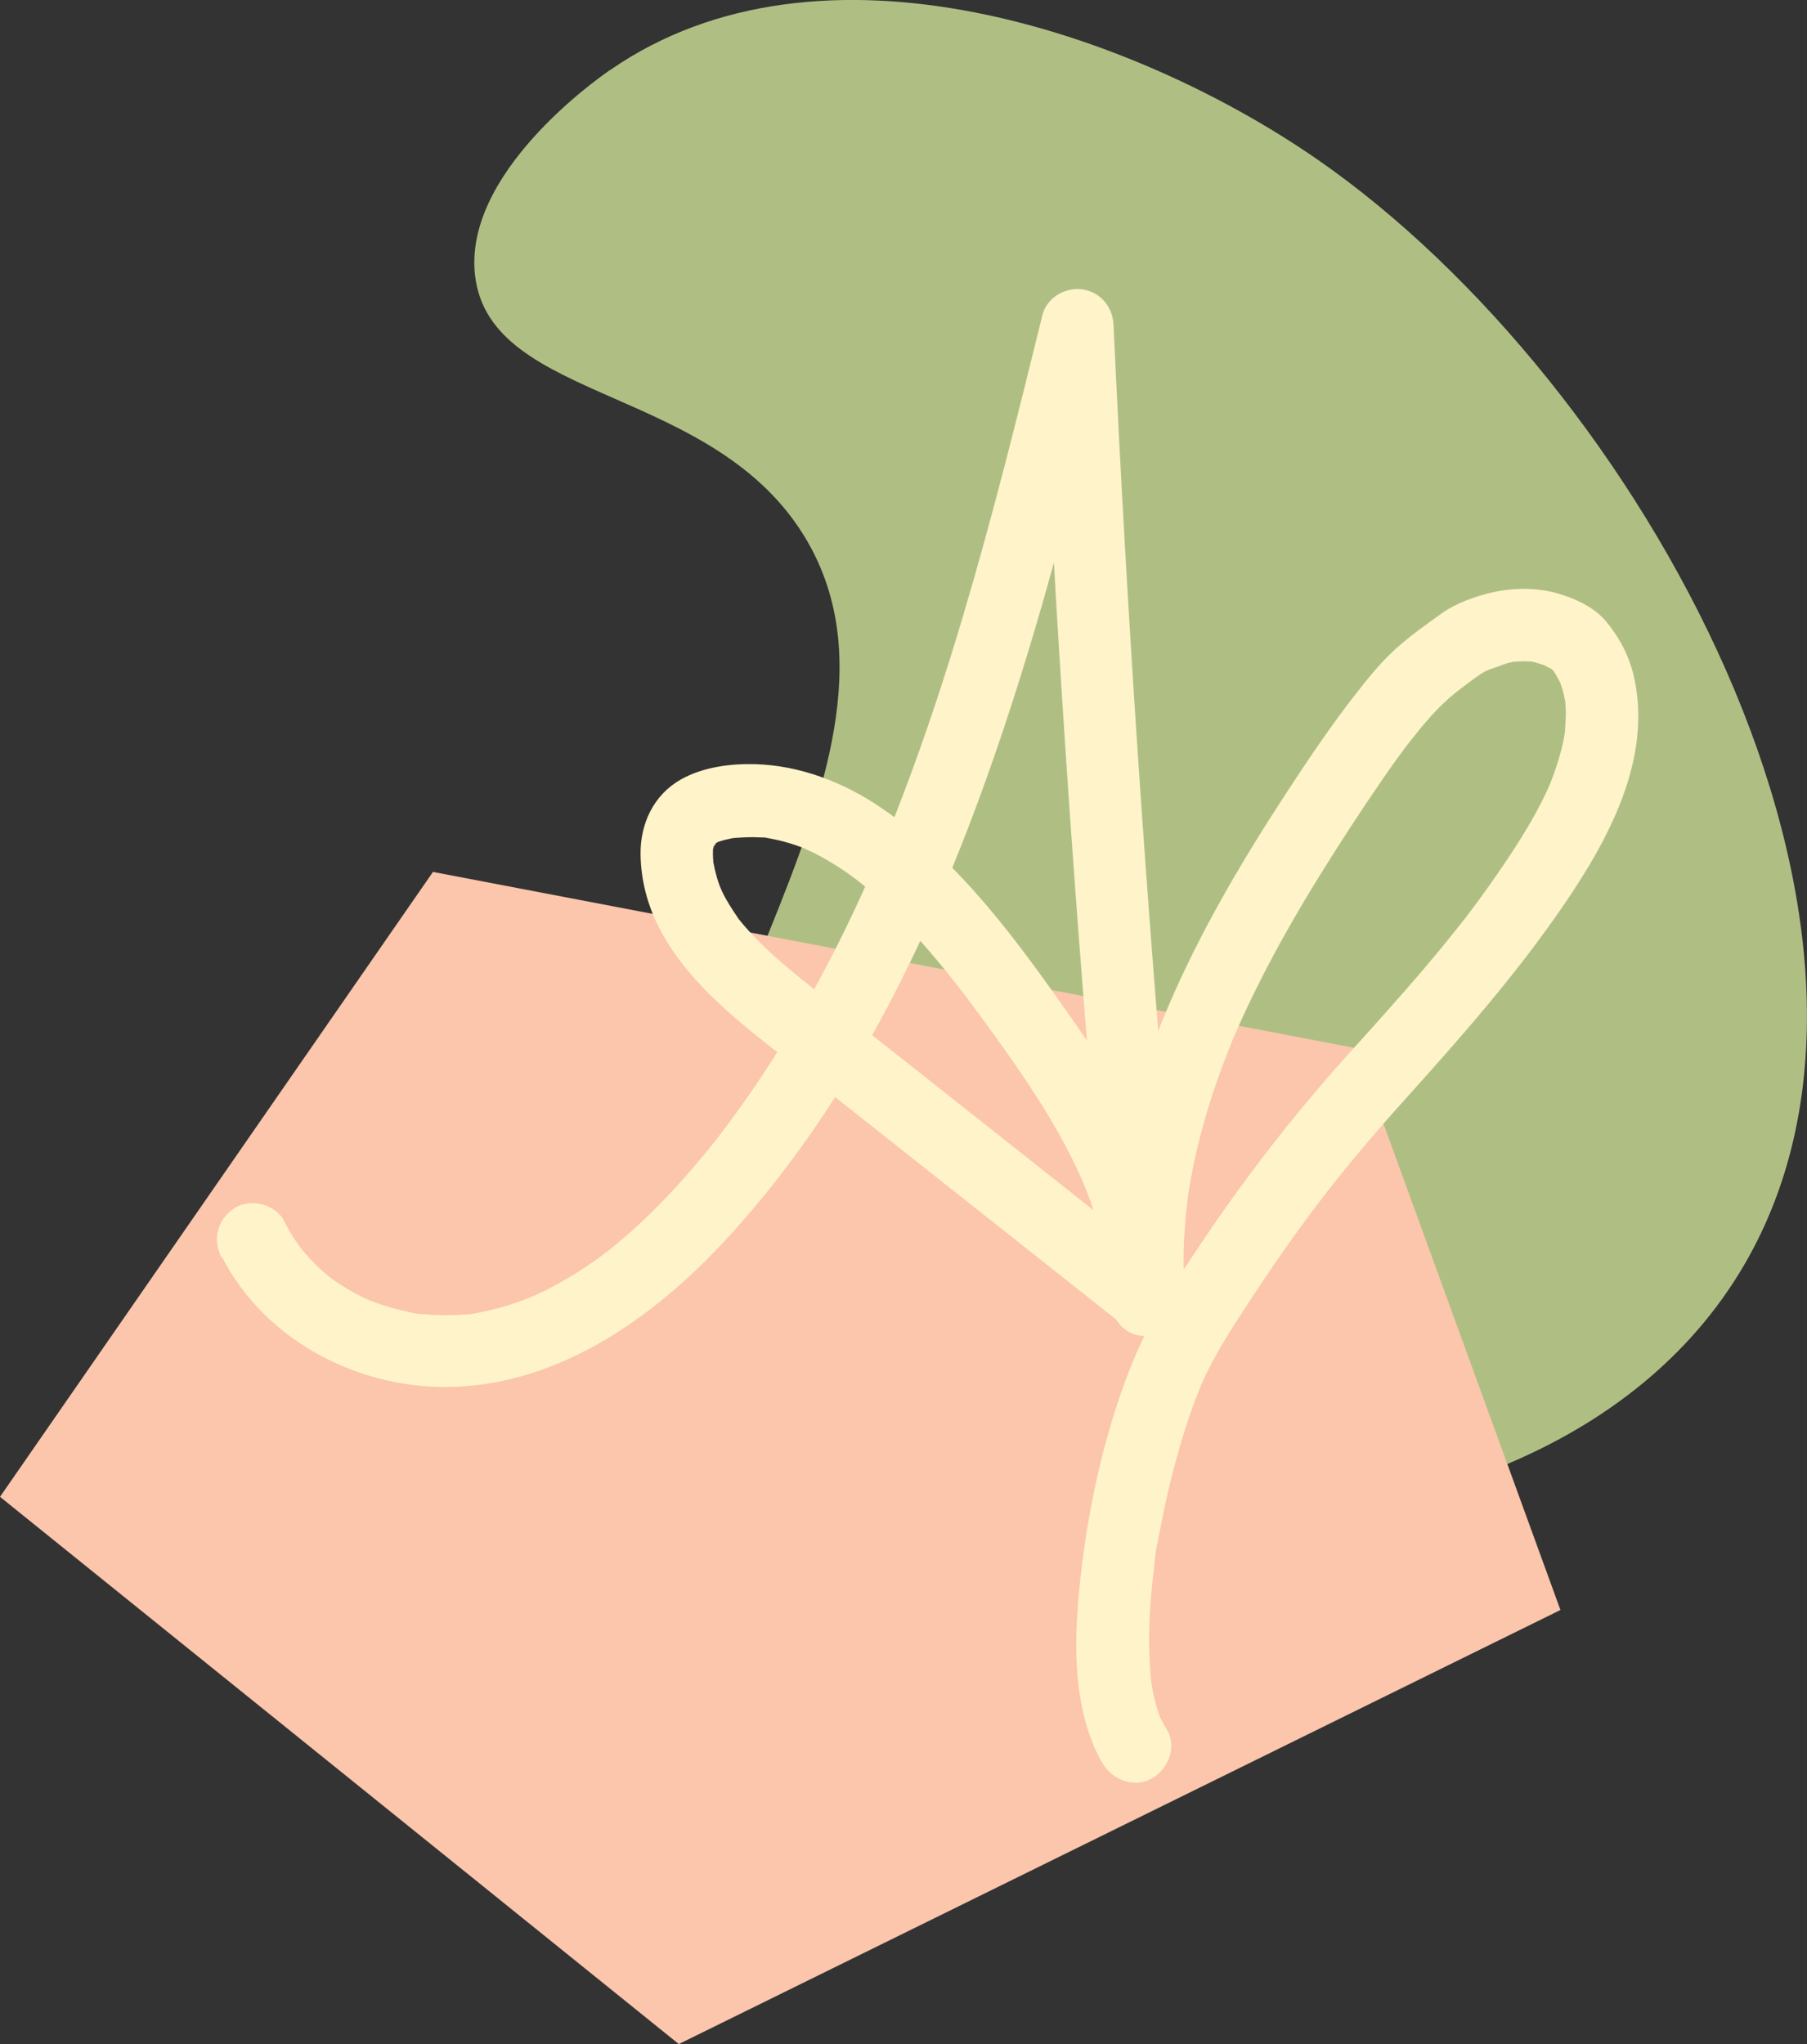 <?xml version="1.0" encoding="UTF-8"?><svg xmlns="http://www.w3.org/2000/svg" viewBox="0 0 224.41 253.77"><rect x="0" y="0" width="224.41" height="253.77" fill="#333333" stroke="none"/><defs><style>.d{fill:#fbc6ac;}.e{fill:#fff3ca;}.f{fill:#afbf84;}</style></defs><g id="a"/><g id="b"><g id="c"><g><path class="f" d="M75.77,8.7c26.21-18.17,65.08-4.66,87.84,11.1,40.15,27.81,77.47,95.44,52.97,137.29-26.91,45.98-114.52,37.12-129.08,5.55-12.37-26.81,29.51-66.6,12.74-95.48-11.3-19.45-39.37-16.98-41.24-32.94-1.48-12.61,14.88-24.23,16.76-25.53Z"/><polygon class="d" points="53.77 108.25 168.4 130.13 193.79 199.88 84.3 253.77 0 185.83 53.77 108.25"/><path class="e" d="M27.56,156.03c5.46,10.68,17.52,16.71,29.32,16.13,13.19-.65,24.61-8.88,33.28-18.27,17.89-19.38,28.56-44.44,36.39-69.3,4.47-14.2,8.07-28.66,11.63-43.12l-8.84-1.2c1.46,31.48,3.48,62.92,6.09,94.33,.74,8.92,1.53,17.84,2.36,26.75,.22,2.34,1.91,4.62,4.5,4.5,2.41-.11,4.53-1.98,4.5-4.5-.15-12.86-6.31-24.37-13.52-34.65-6.75-9.63-13.95-19.67-23.79-26.38-4.64-3.17-10.08-5.3-15.74-5.45-3.08-.08-6.46,.37-9.18,1.9-3.37,1.9-5.05,5.47-5.01,9.26,.16,13.18,12.92,21.28,22.1,28.54,12.61,9.98,25.22,19.95,37.83,29.93,1.47,1.16,3.09,1.7,4.92,.93,1.54-.65,2.9-2.34,2.77-4.11-.18-2.39-.23-4.78-.13-7.17,.05-1.15,.13-2.3,.24-3.44,.06-.57,.13-1.14,.19-1.71,.08-.74-.1,.65,0-.08,.05-.35,.1-.71,.16-1.06,.75-4.69,1.98-9.29,3.55-13.77,.38-1.09,.79-2.18,1.21-3.26,.21-.54,.43-1.08,.65-1.62,.04-.11,.33-.79,.05-.13,.14-.34,.29-.67,.43-1,.96-2.21,2-4.38,3.09-6.53,2.18-4.29,4.58-8.47,7.11-12.57,2.51-4.07,5.13-8.08,7.83-12.02,.63-.91,1.26-1.82,1.91-2.72,.32-.44,.65-.89,.98-1.33,.17-.22,.33-.44,.5-.66-.38,.51,.04-.05,.21-.26,1.48-1.87,2.99-3.71,4.78-5.29,.38-.33,.77-.64,1.15-.96-.74,.61,.34-.25,.55-.41,.86-.63,1.71-1.33,2.62-1.87,.12-.07,.83-.45,.31-.19s.2-.07,.34-.12c.41-.15,.82-.28,1.22-.43,.37-.14,.72-.28,1.1-.39,.23-.06,.46-.11,.69-.16,.28-.06,1-.03,.09-.03,.55,0,1.09-.06,1.64-.04,.3,.01,.61,.03,.91,.07-.23-.03-.72-.17,.07,.06,.52,.15,1.02,.29,1.53,.48-.9-.35,.3,.22,.57,.36,.18,.1,.65,.48,.06,0s-.16-.16-.09-.05c.09,.15,.5,.56,.17,.16-.37-.44,.11,.16,.18,.28,.27,.41,.46,.84,.71,1.26s-.07-.18-.09-.25c.12,.34,.25,.68,.36,1.03,.14,.47,.24,.95,.34,1.44,.05,.22,.08,.85,0-.08,.02,.25,.05,.5,.07,.76,.07,1.11-.02,2.19-.08,3.3-.04,.7,.14-.7,0-.01-.05,.26-.09,.53-.14,.79-.1,.53-.22,1.05-.36,1.57-.31,1.18-.7,2.34-1.13,3.48-.1,.27-.21,.54-.32,.81,.07-.18,.31-.68-.06,.13-.24,.53-.49,1.05-.74,1.57-.55,1.1-1.14,2.17-1.76,3.23-1.23,2.1-2.58,4.12-3.96,6.12-.71,1.03-1.44,2.05-2.18,3.06-.36,.5-.73,.99-1.1,1.48-.18,.24-.37,.49-.55,.73l-.28,.36c.2-.25,.2-.26,.01-.02-1.51,1.93-3.06,3.83-4.64,5.69-3.13,3.7-6.38,7.29-9.62,10.88-6.81,7.56-13.08,15.63-18.71,24.1-2.3,3.47-4.71,6.99-6.57,10.72-1.4,2.82-2.54,5.8-3.52,8.8-2.28,6.97-3.74,14.22-4.54,21.51-.69,6.26-1.01,13.26,1.08,19.3,.46,1.34,1.02,2.67,1.78,3.87,1.26,1.99,4.06,2.96,6.16,1.61s2.96-4.03,1.61-6.16c-.29-.45-.52-.93-.77-1.4-.28-.53,.43,1.14,0,0-.12-.31-.22-.63-.32-.95-.18-.6-.34-1.22-.47-1.83-.08-.37-.15-.73-.21-1.1-.03-.17-.05-.34-.08-.51-.1-.56,.13,1.1,.04,.29-.36-3.3-.36-6.62-.12-9.93,.06-.85,.13-1.69,.22-2.54,.04-.43,.09-.86,.14-1.29,.03-.27,.07-.54,.1-.81,.08-.62,.02-.46-.01,.06,.1-1.83,.57-3.72,.92-5.52,.69-3.54,1.55-7.06,2.6-10.51,.47-1.56,.99-3.1,1.56-4.63,.25-.66,.51-1.31,.77-1.96,.28-.7-.16,.34-.16,.38,.02-.12,.14-.33,.2-.45,.16-.36,.32-.72,.49-1.07,1.76-3.7,4.12-7.16,6.36-10.57,1.42-2.15,2.87-4.28,4.37-6.38,.7-.98,1.42-1.96,2.14-2.93,.36-.48,.72-.97,1.09-1.45,.18-.24,.37-.48,.55-.72,.9-1.18-.51,.65,.4-.52,3.14-4.03,6.44-7.91,9.86-11.7,6.96-7.73,13.83-15.53,19.71-24.13,5.57-8.14,11.03-18.15,8.73-28.35-.58-2.56-1.8-4.88-3.47-6.88-1.44-1.73-3.73-2.79-5.84-3.42-2.71-.81-5.7-.78-8.44-.14-2.04,.48-4.41,1.34-6.1,2.55-1.93,1.38-3.89,2.77-5.66,4.35s-3.39,3.56-4.91,5.5c-3.13,4-5.97,8.21-8.75,12.46-10.89,16.67-20.84,35.21-21.74,55.52-.11,2.46-.06,4.93,.13,7.39l7.68-3.18c-10.53-8.33-21.06-16.66-31.59-24.99-5.03-3.98-10.11-7.91-15.09-11.95-1.95-1.58-3.86-3.24-5.59-5.06-.43-.46-.85-.92-1.26-1.4-.2-.24-.4-.48-.59-.72-.47-.57,.59,.86-.08-.13s-1.37-2.05-1.91-3.17c-.08-.15-.53-1.28-.15-.28-.09-.23-.18-.46-.26-.7-.21-.59-.38-1.19-.52-1.8-.06-.25-.1-.5-.15-.74-.28-1.2,.02,.93-.05-.35-.01-.27-.04-.54-.04-.8,0-.27,0-.54,.02-.8-.08,.47-.09,.54-.03,.21,.07-.23,.34-1.04-.04-.22,.11-.23,.24-.44,.37-.66-.65,1,.61-.36-.38,.36,.19-.14,.4-.25,.59-.38,.9-.59-.56,.12,.05-.05,.28-.08,.56-.19,.85-.26,.23-.06,.46-.11,.69-.16,.23-.05,.47-.09,.7-.12-.54,.07-.64,.08-.3,.04,1.12-.08,2.22-.15,3.35-.08,.3,.02,.75-.01,1.04,.09-.11-.04-1.02-.18-.17-.02,.68,.13,1.36,.26,2.03,.44,1.01,.27,2.01,.61,2.98,1.01-1.06-.43,.6,.3,.86,.44,.65,.33,1.28,.68,1.9,1.05,1.01,.6,1.98,1.25,2.93,1.95,.18,.13,.86,.65,.14,.09,.2,.16,.4,.31,.6,.47,.6,.48,1.19,.98,1.76,1.49,1.98,1.75,3.82,3.63,5.59,5.59s3.48,4.06,5.13,6.17c-.6-.77,.2,.27,.27,.35,.16,.21,.32,.42,.48,.63,.39,.52,.78,1.05,1.17,1.57,.81,1.1,1.62,2.2,2.42,3.31,3.71,5.13,7.28,10.42,10.03,16.14,.33,.69,.64,1.38,.95,2.08,.54,1.21-.17-.48,.11,.26,.17,.45,.36,.9,.53,1.35,.53,1.42,1,2.86,1.39,4.32s.69,2.95,.94,4.45c.22,1.34-.06-.91,.05,.45,.04,.42,.08,.83,.11,1.25,.06,.84,.09,1.68,.1,2.53h9c-2.93-31.37-5.3-62.79-7.08-94.24-.51-8.94-.97-17.89-1.38-26.84-.1-2.25-1.63-4.11-3.9-4.42-2.14-.29-4.4,1.04-4.94,3.22-3.06,12.46-6.16,24.92-9.82,37.23-1.81,6.09-3.76,12.13-5.92,18.1-1.07,2.96-2.19,5.9-3.36,8.82-.26,.65-.52,1.29-.79,1.93-.03,.07-.56,1.34-.19,.46-.16,.38-.33,.77-.49,1.15-.63,1.46-1.27,2.92-1.94,4.37-2.57,5.61-5.41,11.11-8.57,16.41-1.57,2.63-3.21,5.21-4.95,7.74-.85,1.23-1.71,2.45-2.6,3.65-.4,.55-.81,1.09-1.22,1.63-.81,1.07,.54-.68-.29,.38-.34,.43-.67,.85-1.01,1.28-3.85,4.79-8.09,9.29-12.92,13.12,.14-.11,.65-.48-.05,.03-.32,.24-.64,.48-.97,.72-.54,.39-1.09,.77-1.64,1.14-1.32,.88-2.68,1.69-4.08,2.43-.64,.34-1.28,.65-1.93,.96-.3,.14-.59,.27-.89,.4,.95-.41-.25,.09-.37,.14-1.45,.56-2.94,1.03-4.46,1.4-.67,.16-1.34,.3-2.02,.42-.31,.05-1.22,.39-.13,.03-.3,.1-.7,.08-1,.1-1.46,.12-2.92,.13-4.38,.04-.34-.02-.67-.05-1.01-.08-.3-.03-1.31,0-.14,0-.7,0-1.48-.25-2.16-.4-1.37-.31-2.72-.71-4.04-1.22-.2-.08-1.23-.56-.17-.06-.31-.14-.61-.28-.92-.43-.71-.34-1.4-.72-2.07-1.13-.58-.35-1.14-.72-1.69-1.11-.17-.12-1.04-.84-.17-.11-.26-.22-.53-.43-.78-.65-1.12-.97-2.14-2.05-3.07-3.21,.71,.87-.02-.04-.13-.2-.2-.29-.4-.58-.59-.87-.45-.7-.85-1.42-1.23-2.16-1.07-2.1-4.19-2.88-6.16-1.61-2.14,1.38-2.76,3.91-1.61,6.16h0Z"/></g></g></g></svg>